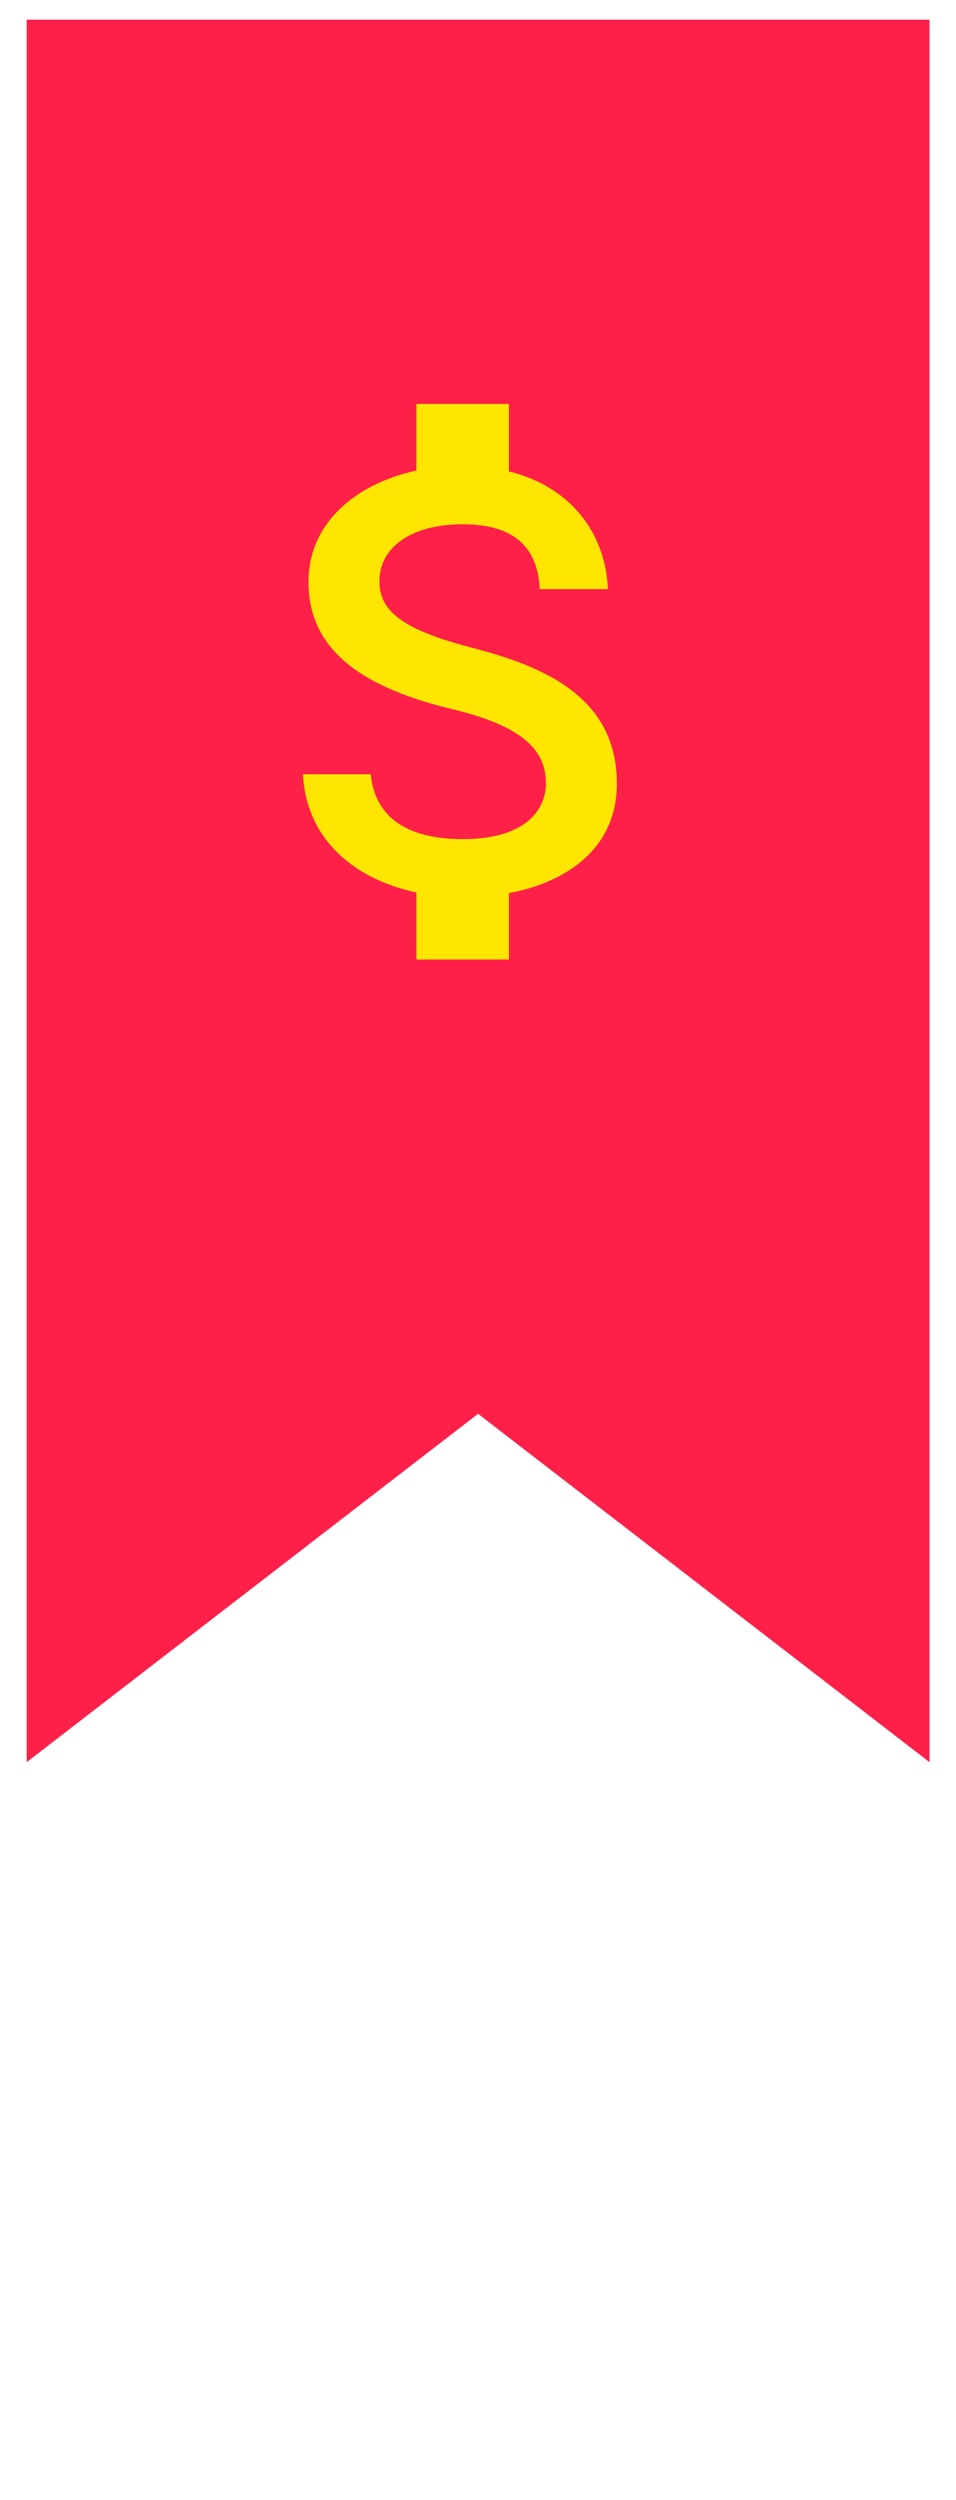 <svg width="31" height="81" viewBox="0 0 31 81" fill="none" xmlns="http://www.w3.org/2000/svg">
<path d="M0.865 0.638H30.141V57.092L15.503 45.806L0.865 57.092V0.638Z" fill="#FF2049"/>
<g clip-path="url(#clip0_1756_2263)">
<g clip-path="url(#clip1_1756_2263)">
<path d="M15.003 27.186C12.943 27.186 12.133 26.266 12.023 25.086H9.823C9.943 27.276 11.583 28.506 13.503 28.916V31.086H16.503V28.936C18.453 28.566 20.003 27.436 20.003 25.386C20.003 22.546 17.573 21.576 15.303 20.986C13.033 20.396 12.303 19.786 12.303 18.836C12.303 17.746 13.313 16.986 15.003 16.986C16.783 16.986 17.443 17.836 17.503 19.086H19.713C19.643 17.366 18.593 15.786 16.503 15.276V13.086H13.503V15.246C11.563 15.666 10.003 16.926 10.003 18.856C10.003 21.166 11.913 22.316 14.703 22.986C17.203 23.586 17.703 24.466 17.703 25.396C17.703 26.086 17.213 27.186 15.003 27.186Z" fill="#FFE600"/>
</g>
</g>
<defs>
<clipPath id="clip0_1756_2263">
<rect width="24" height="47" fill="white" transform="translate(3.503 10.086)"/>
</clipPath>
<clipPath id="clip1_1756_2263">
<rect width="24" height="24" fill="white" transform="translate(3.503 10.086)"/>
</clipPath>
</defs>
</svg>
